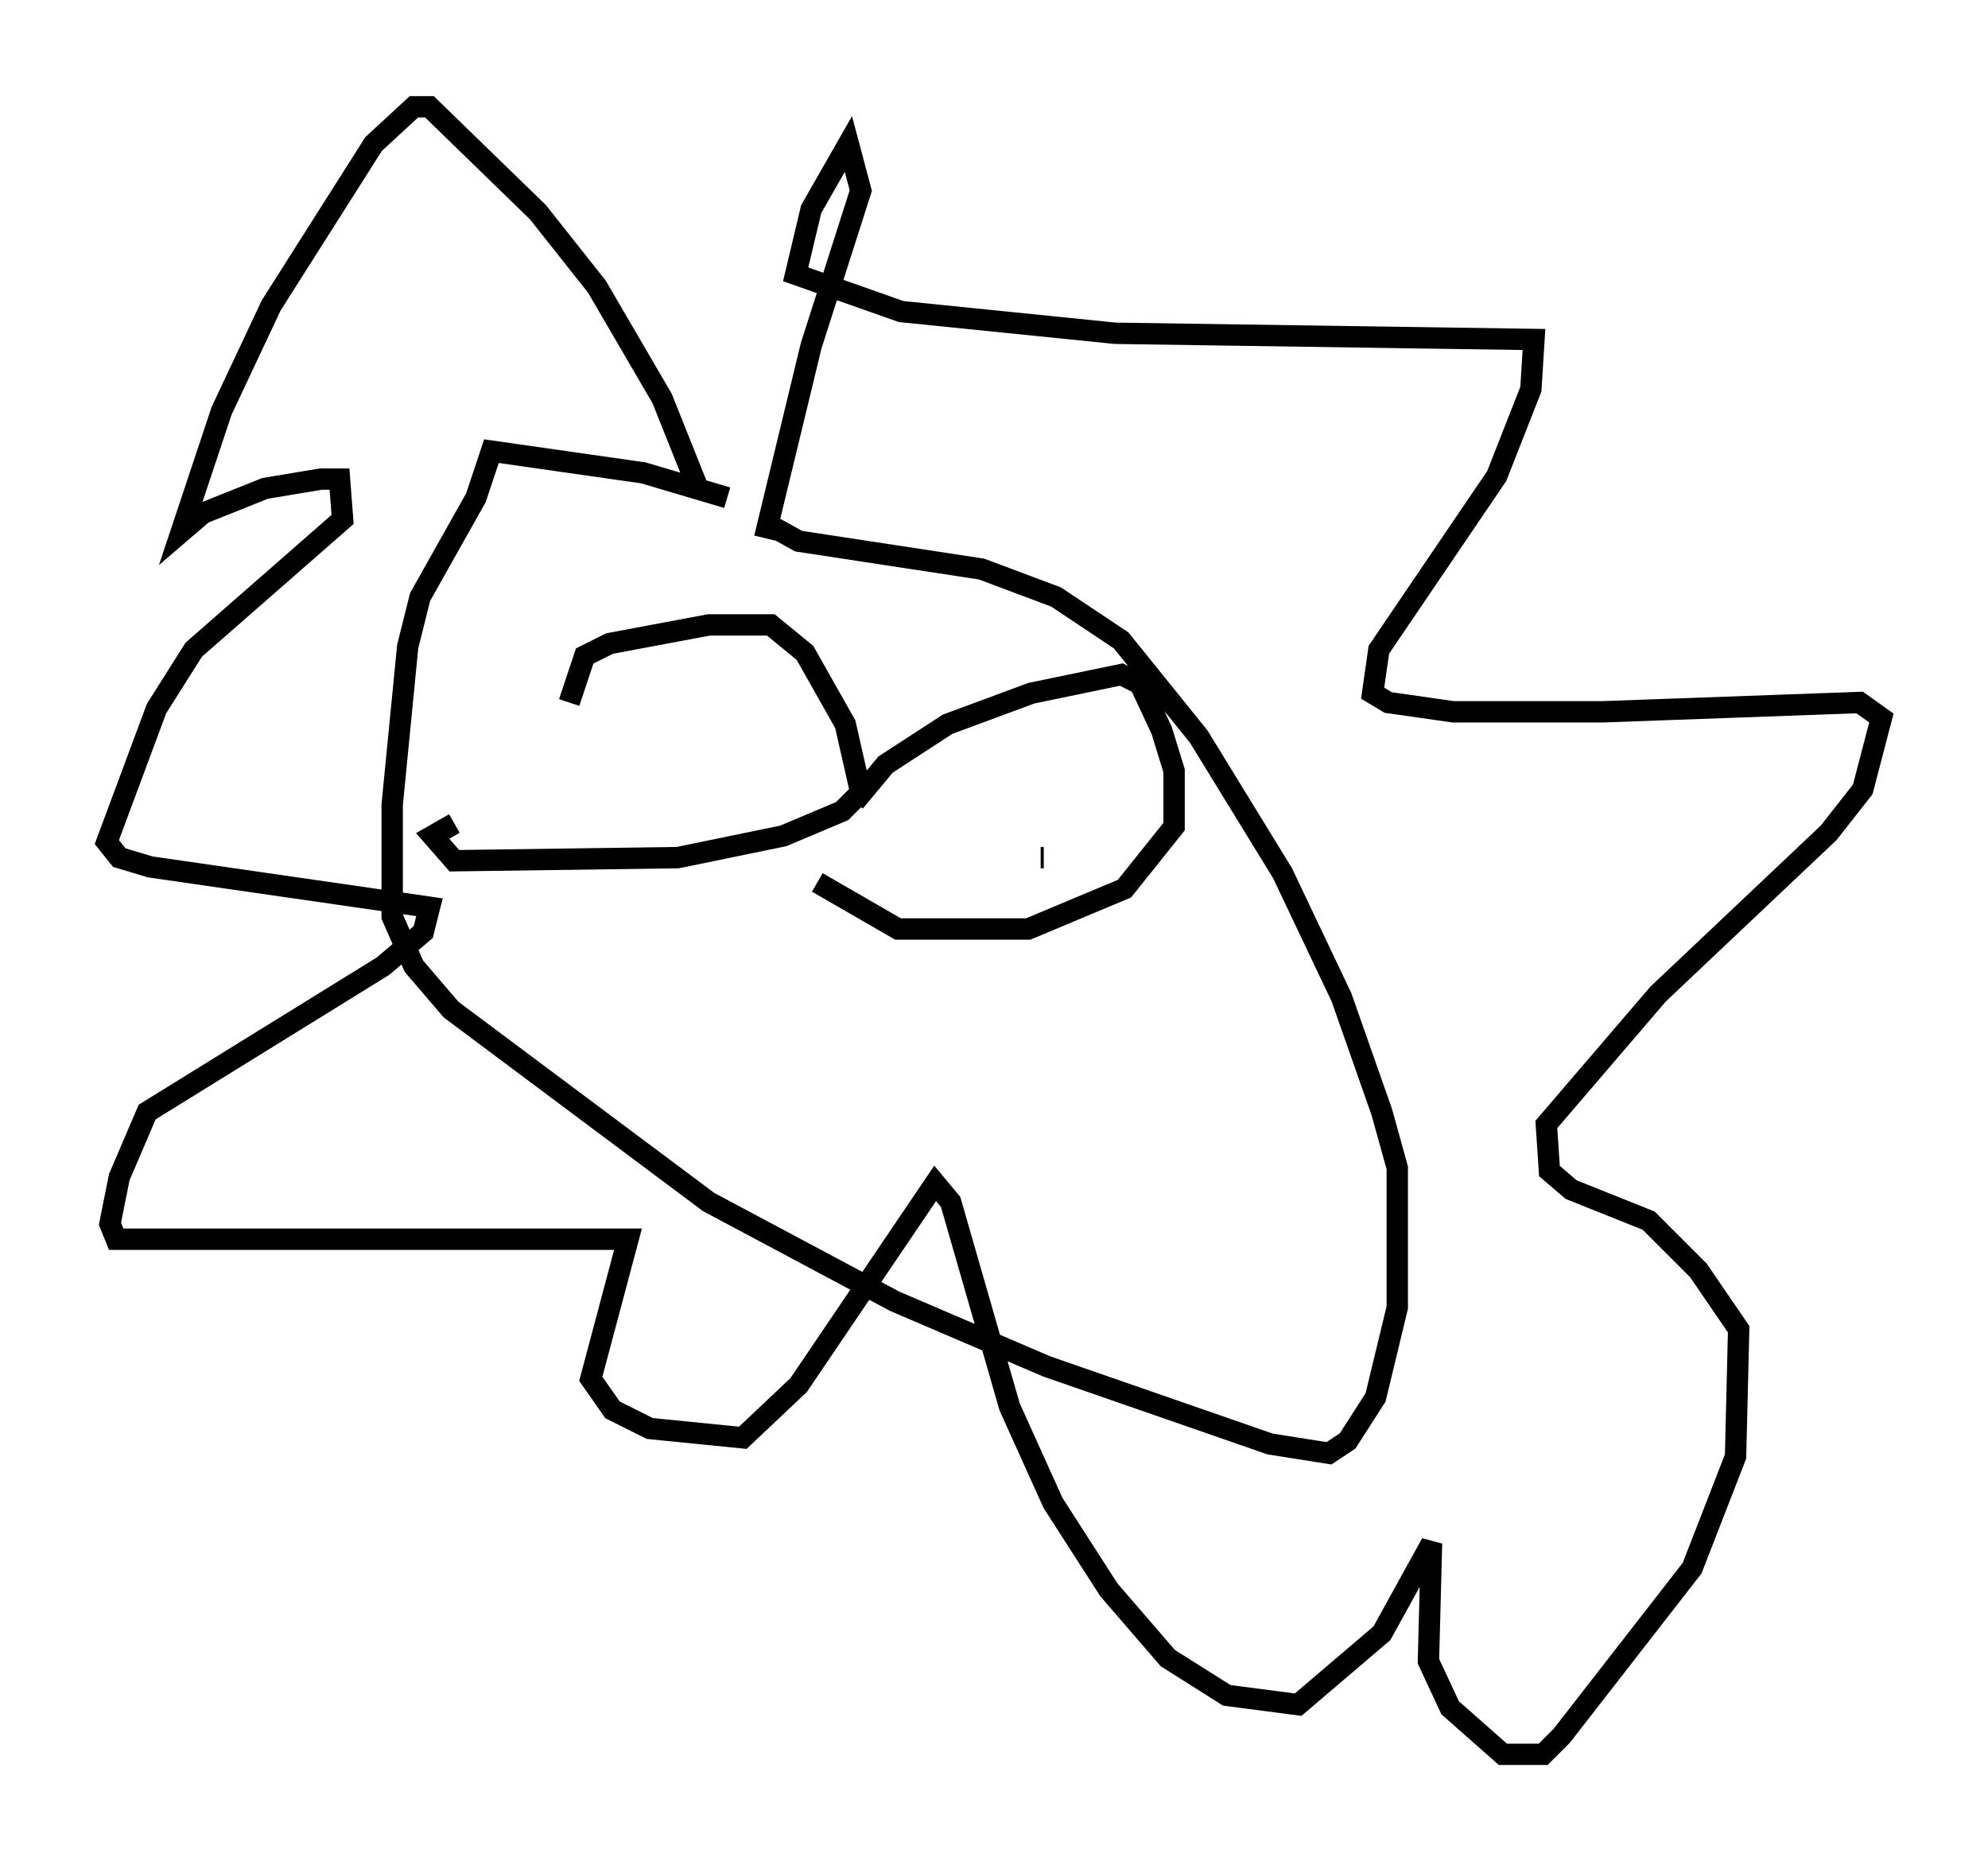 <?xml version="1.0" encoding="utf-8" ?>
<svg baseProfile="full" height="87.128" version="1.1" width="93.084" xmlns="http://www.w3.org/2000/svg" xmlns:ev="http://www.w3.org/2001/xml-events" xmlns:xlink="http://www.w3.org/1999/xlink"><defs /><rect fill="white" height="87.128" width="93.084" x="0" y="0" /><path d="M38.408, 25.48 m-4.358, -2.179 l-3.922, -1.162 -7.117, -1.017 l-0.726, 2.179 -2.615, 4.648 l-0.581, 2.324 -0.726, 7.408 l0.0, 5.229 1.017, 2.324 l1.743, 2.034 12.056, 9.006 l8.715, 4.648 7.117, 3.05 l10.458, 3.631 2.76, 0.436 l0.872, -0.581 1.307, -2.034 l1.017, -4.212 0.0, -6.536 l-0.726, -2.615 -1.888, -5.374 l-2.76, -5.81 -3.922, -6.391 l-3.631, -4.503 -3.05, -2.034 l-3.486, -1.307 -8.57, -1.307 l-1.307, -0.726 m-3.341, -1.598 l-1.743, -4.358 -3.05, -5.229 l-2.76, -3.486 -5.084, -4.939 l-0.726, 0.0 -1.888, 1.743 l-4.793, 7.553 -2.324, 4.939 l-1.888, 5.665 1.017, -0.872 l2.905, -1.162 2.615, -0.436 l0.872, 0.0 0.145, 1.888 l-6.972, 6.101 -1.743, 2.76 l-2.324, 6.246 0.581, 0.726 l1.453, 0.436 13.073, 1.888 l-0.291, 1.162 -1.888, 1.598 l-11.039, 6.827 -1.307, 3.05 l-0.436, 2.179 0.291, 0.726 l23.966, 0.0 -1.743, 6.536 l1.017, 1.453 1.743, 0.872 l4.358, 0.436 2.615, -2.469 l6.391, -9.441 0.726, 0.872 l2.76, 9.587 2.034, 4.503 l2.615, 4.067 2.76, 3.196 l2.76, 1.743 3.341, 0.436 l3.922, -3.341 2.324, -4.212 l-0.145, 5.52 1.017, 2.179 l2.469, 2.179 1.888, 0.0 l0.872, -0.872 6.101, -7.844 l2.034, -5.229 0.145, -5.955 l-1.888, -2.76 -2.324, -2.324 l-3.631, -1.453 -1.017, -0.872 l-0.145, -2.179 5.229, -6.101 l7.989, -7.553 1.598, -2.034 l0.872, -3.341 -1.017, -0.726 l-12.056, 0.436 -6.972, 0.0 l-3.05, -0.436 -0.726, -0.436 l0.291, -2.034 5.52, -8.134 l1.598, -4.067 0.145, -2.324 l-19.609, -0.291 -10.022, -1.017 l-4.939, -1.743 0.726, -3.05 l1.743, -3.05 0.581, 2.179 l-2.324, 7.263 -2.179, 9.006 m-9.151, 7.698 l0.726, -2.179 1.162, -0.581 l4.648, -0.872 2.905, 0.0 l1.598, 1.307 1.888, 3.341 l0.726, 3.196 -0.872, 0.872 l-2.76, 1.162 -4.939, 1.017 l-10.458, 0.145 -1.017, -1.162 l1.017, -0.581 m18.737, -1.017 l1.453, -1.743 2.905, -1.888 l3.922, -1.453 4.212, -0.872 l0.872, 0.436 1.017, 2.179 l0.581, 1.888 0.0, 2.615 l-2.324, 2.905 -4.503, 1.888 l-6.101, 0.0 -3.777, -2.179 m10.458, -1.162 l0.145, 0.0 m-19.464, -4.793 " fill="none" stroke="black" stroke-width="1" /></svg>